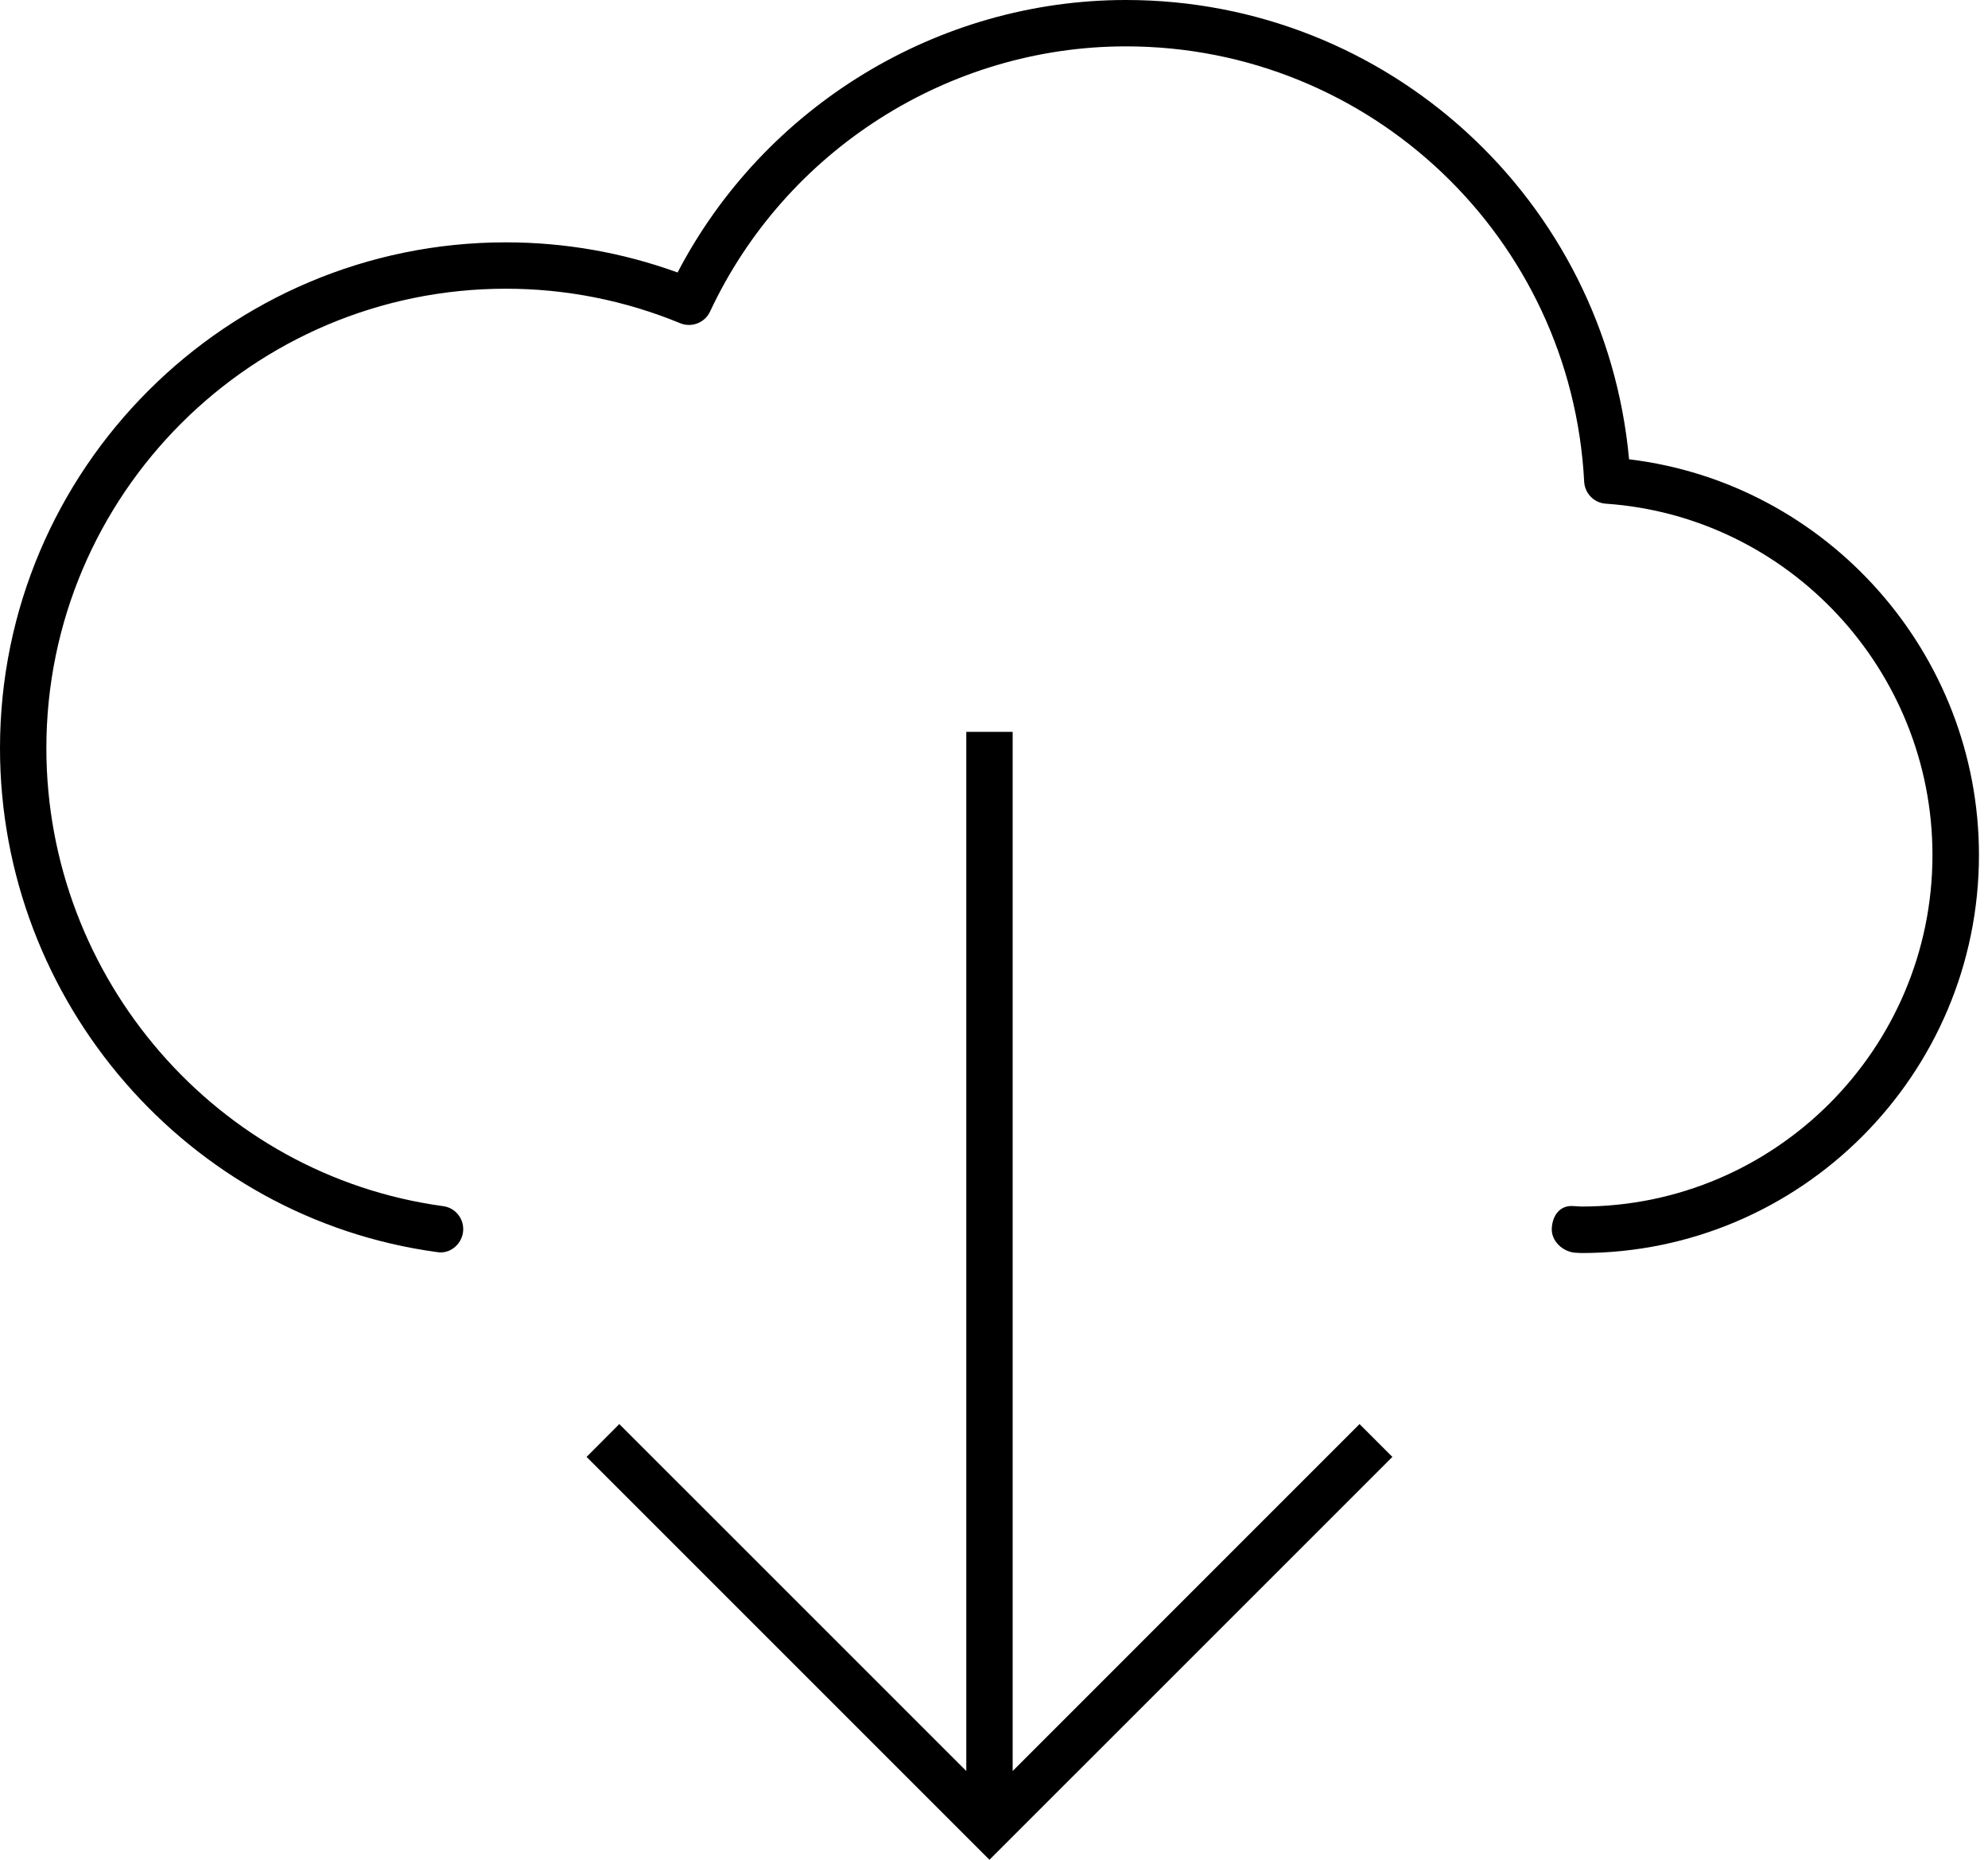<svg width="31" height="29" viewBox="0 0 31 29" fill="none" xmlns="http://www.w3.org/2000/svg">
<path d="M24.66 18.814C27.679 18.814 30.134 16.355 30.134 13.333C30.134 10.456 27.896 8.05 25.039 7.854C24.856 7.841 24.713 7.694 24.703 7.512C24.505 3.705 21.366 0.723 17.557 0.723C14.793 0.723 12.247 2.347 11.072 4.859C10.99 5.034 10.783 5.113 10.607 5.04C9.739 4.683 8.825 4.502 7.888 4.502C3.938 4.502 0.723 7.717 0.723 11.667C0.723 15.257 3.383 18.328 6.911 18.808C7.109 18.834 7.247 19.017 7.22 19.215C7.193 19.412 7.009 19.56 6.813 19.524C2.928 18.996 0 15.617 0 11.667C0 7.318 3.539 3.779 7.888 3.779C8.806 3.779 9.706 3.937 10.566 4.249C11.918 1.656 14.627 0 17.557 0C21.645 0 25.033 3.121 25.403 7.162C28.487 7.532 30.859 10.183 30.859 13.333C30.858 16.754 28.078 19.539 24.66 19.539C24.651 19.539 24.57 19.535 24.561 19.534C24.366 19.518 24.187 19.35 24.198 19.154C24.207 18.958 24.323 18.788 24.537 18.807L24.66 18.814Z" fill="black"/>
<path d="M15.429 29L9.147 22.718L9.657 22.206L15.068 27.616V11.412H15.791V27.616L21.2 22.206L21.712 22.718L15.429 29Z" fill="black"/>
</svg>
